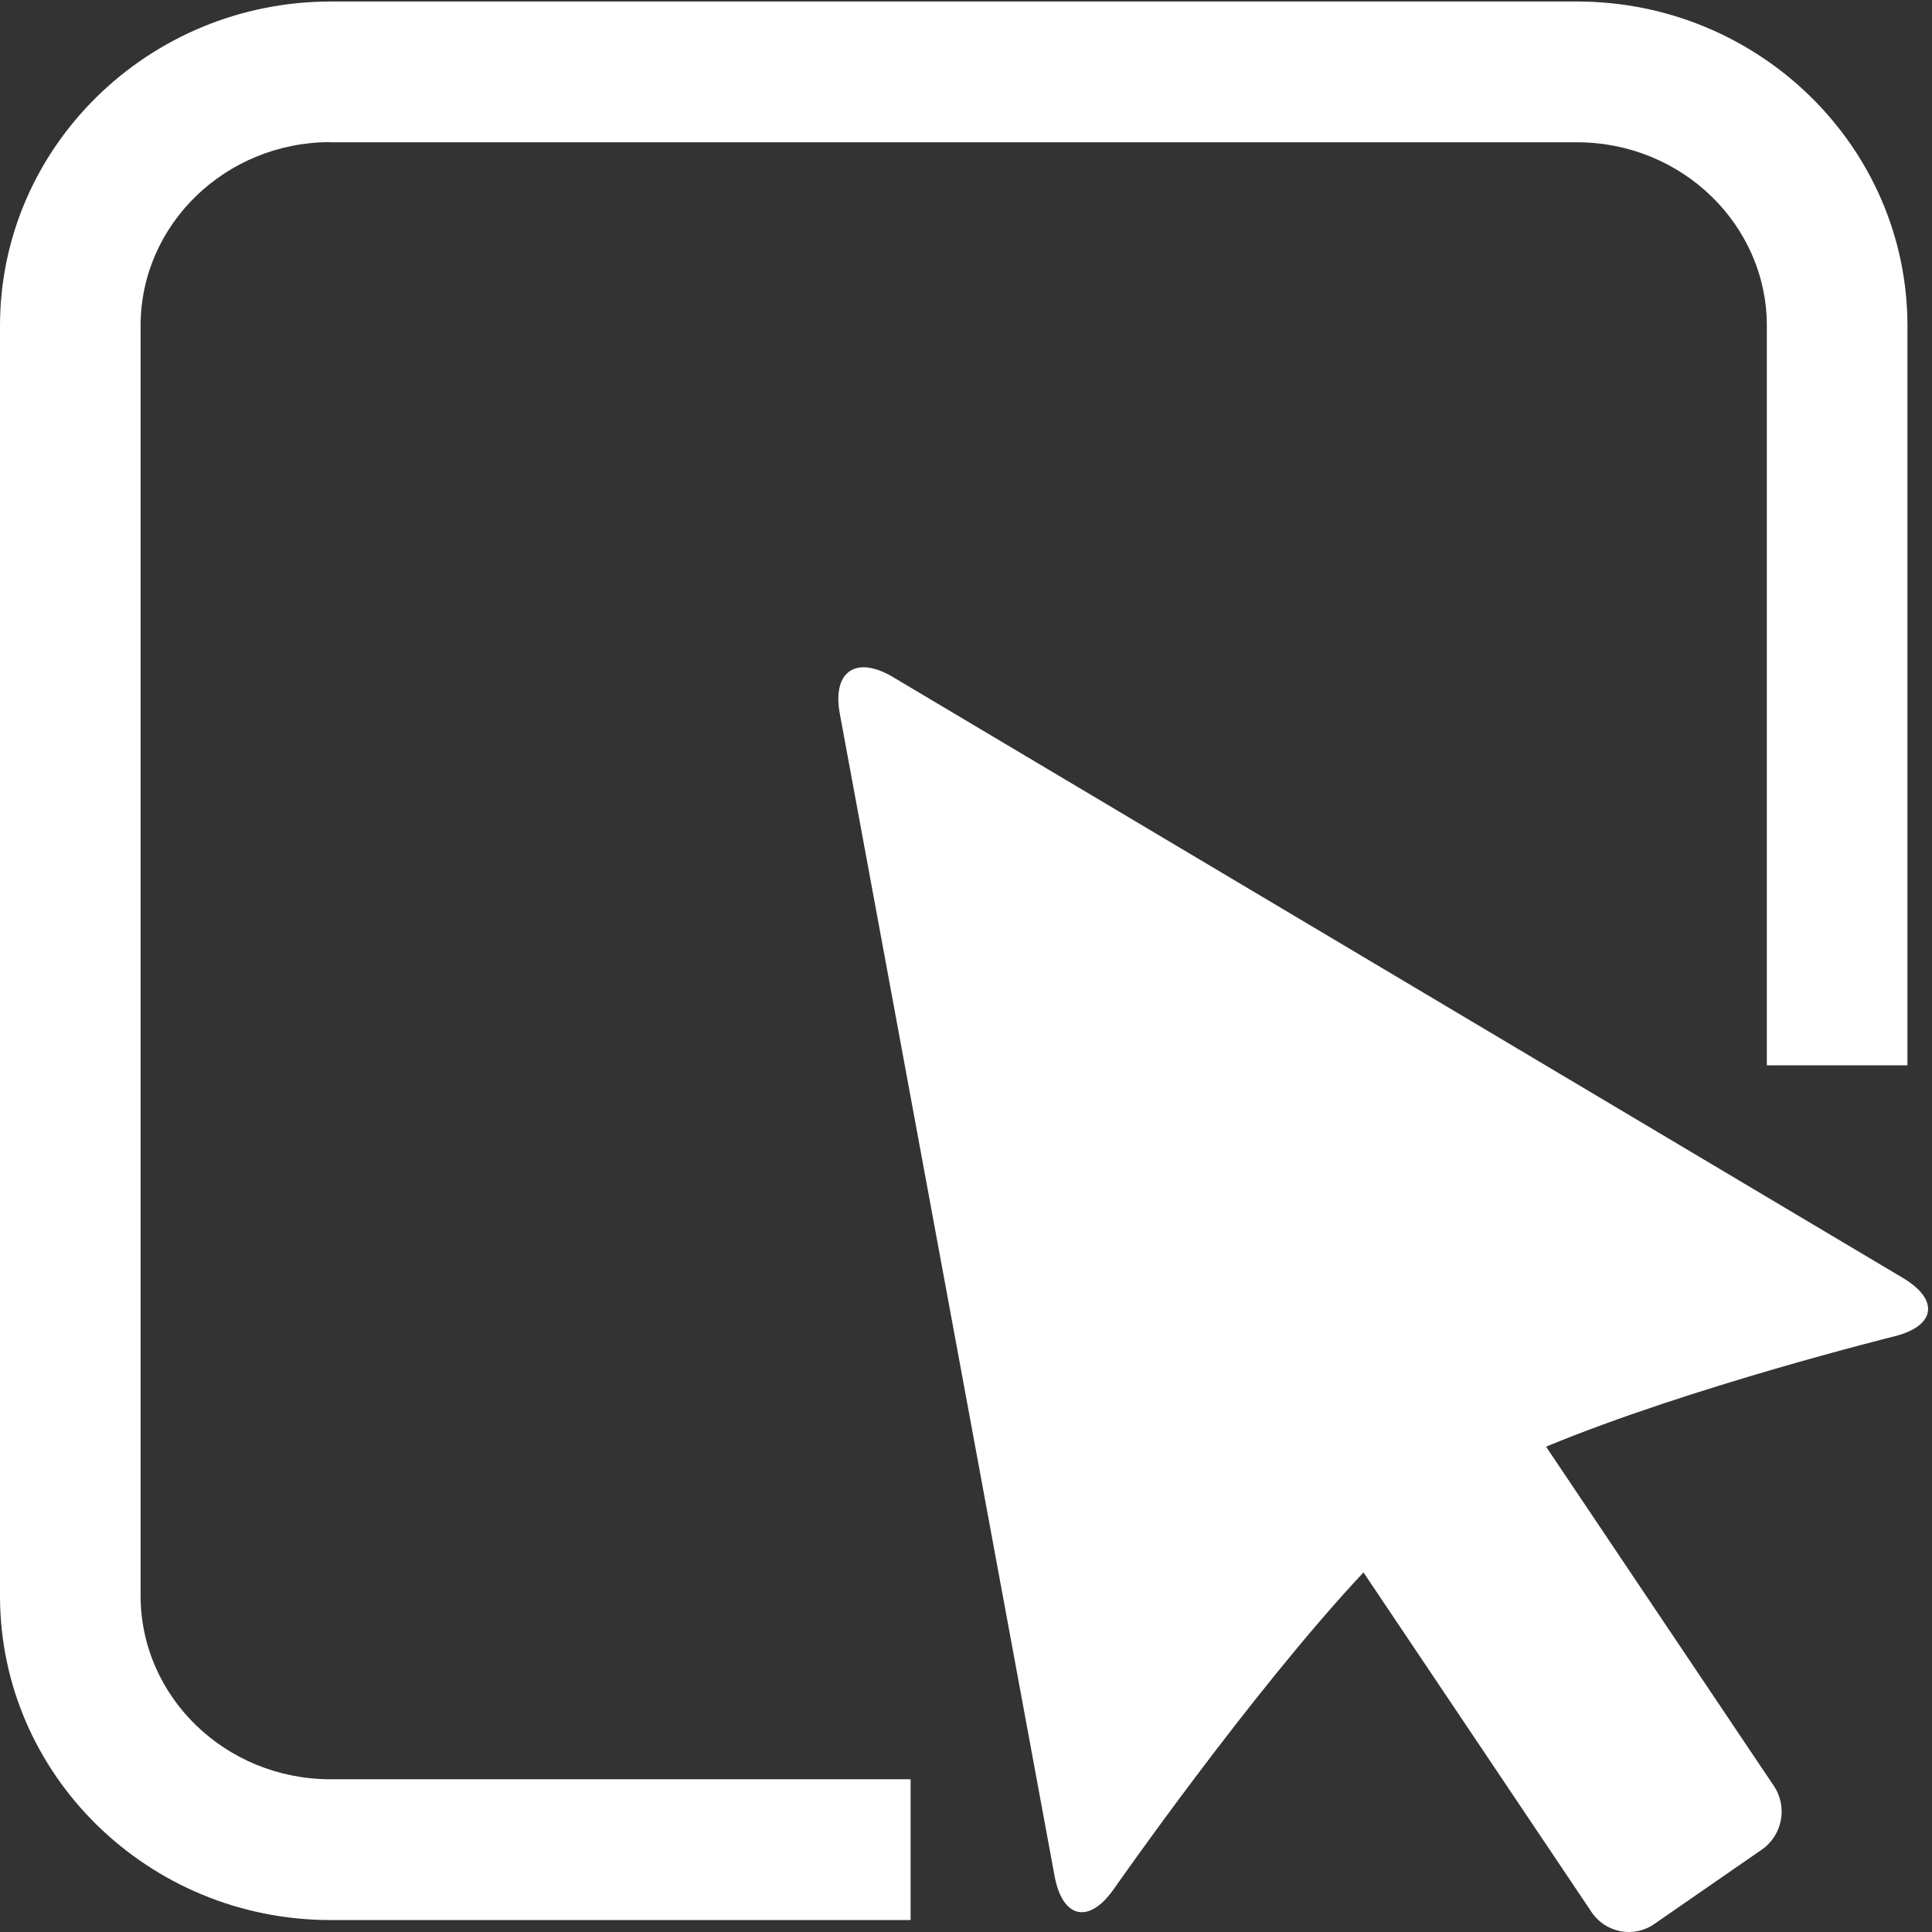 <?xml version="1.0" standalone="no"?><!DOCTYPE svg PUBLIC "-//W3C//DTD SVG 1.1//EN" "http://www.w3.org/Graphics/SVG/1.1/DTD/svg11.dtd"><svg t="1607412486170" class="icon" viewBox="0 0 1024 1024" version="1.1" xmlns="http://www.w3.org/2000/svg" p-id="3159" xmlns:xlink="http://www.w3.org/1999/xlink" width="81" height="81"><rect x="0" y="0" width="1024" height="1024" fill="#333333" stroke="none"/><defs><style type="text/css"></style></defs><path d="M482.647 943.046H175.182c-55.567 0-100.659-43.596-100.659-97.268V172.588c0-53.672 45.092-97.268 100.659-97.268v0.1h660.721c55.467 0 100.56 43.696 100.56 97.268V564.651h74.522V172.687c0-94.774-78.612-171.889-175.181-171.889H175.182C78.613 0.898 0 77.914 0 172.687v673.191c0 94.674 78.512 171.789 175.181 171.789h307.465v-74.622z m0 0" p-id="3160" fill="#ffffff"></path><path d="M1008.49 677.281L473.269 358.842c-19.653-11.672-32.323-2.893-28.133 19.553l113.828 616.028c4.19 22.446 18.256 25.539 31.325 6.884 0 0 72.726-104.251 132.384-167.899l120.911 180.07c7.382 10.974 22.347 13.867 33.221 6.285l56.964-39.406c10.974-7.582 13.867-22.746 6.385-33.819l-120.712-179.77c76.517-31.724 184.559-58.46 184.559-58.46 22.047-5.487 24.043-19.454 4.489-31.026z" p-id="3161" fill="#ffffff"></path></svg>